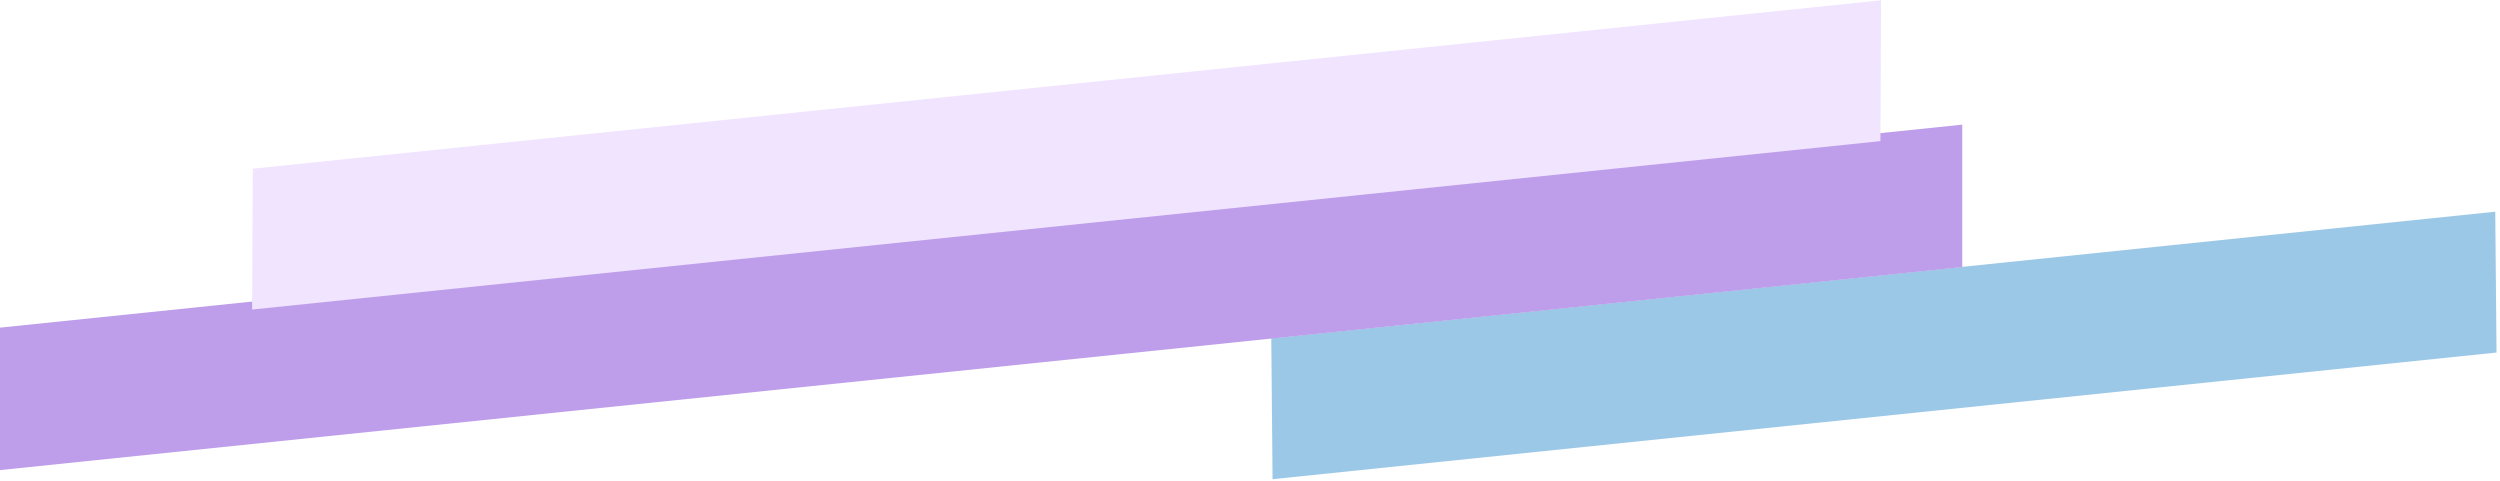 <svg width="702" height="135" viewBox="0 0 702 135" fill="none" xmlns="http://www.w3.org/2000/svg">
<path d="M356.975 95.008L700.667 59.445L701.025 98.992L357.333 134.555L356.975 95.008Z" fill="#9BC8E7"/>
<path d="M0 92.002L551 35V74.998L0 132V92.002Z" fill="#BE9EEA"/>
<path d="M70.979 47.371L528.208 0.081L528.021 39.629L70.792 86.919L70.979 47.371Z" fill="#F1E4FF"/>
</svg>
